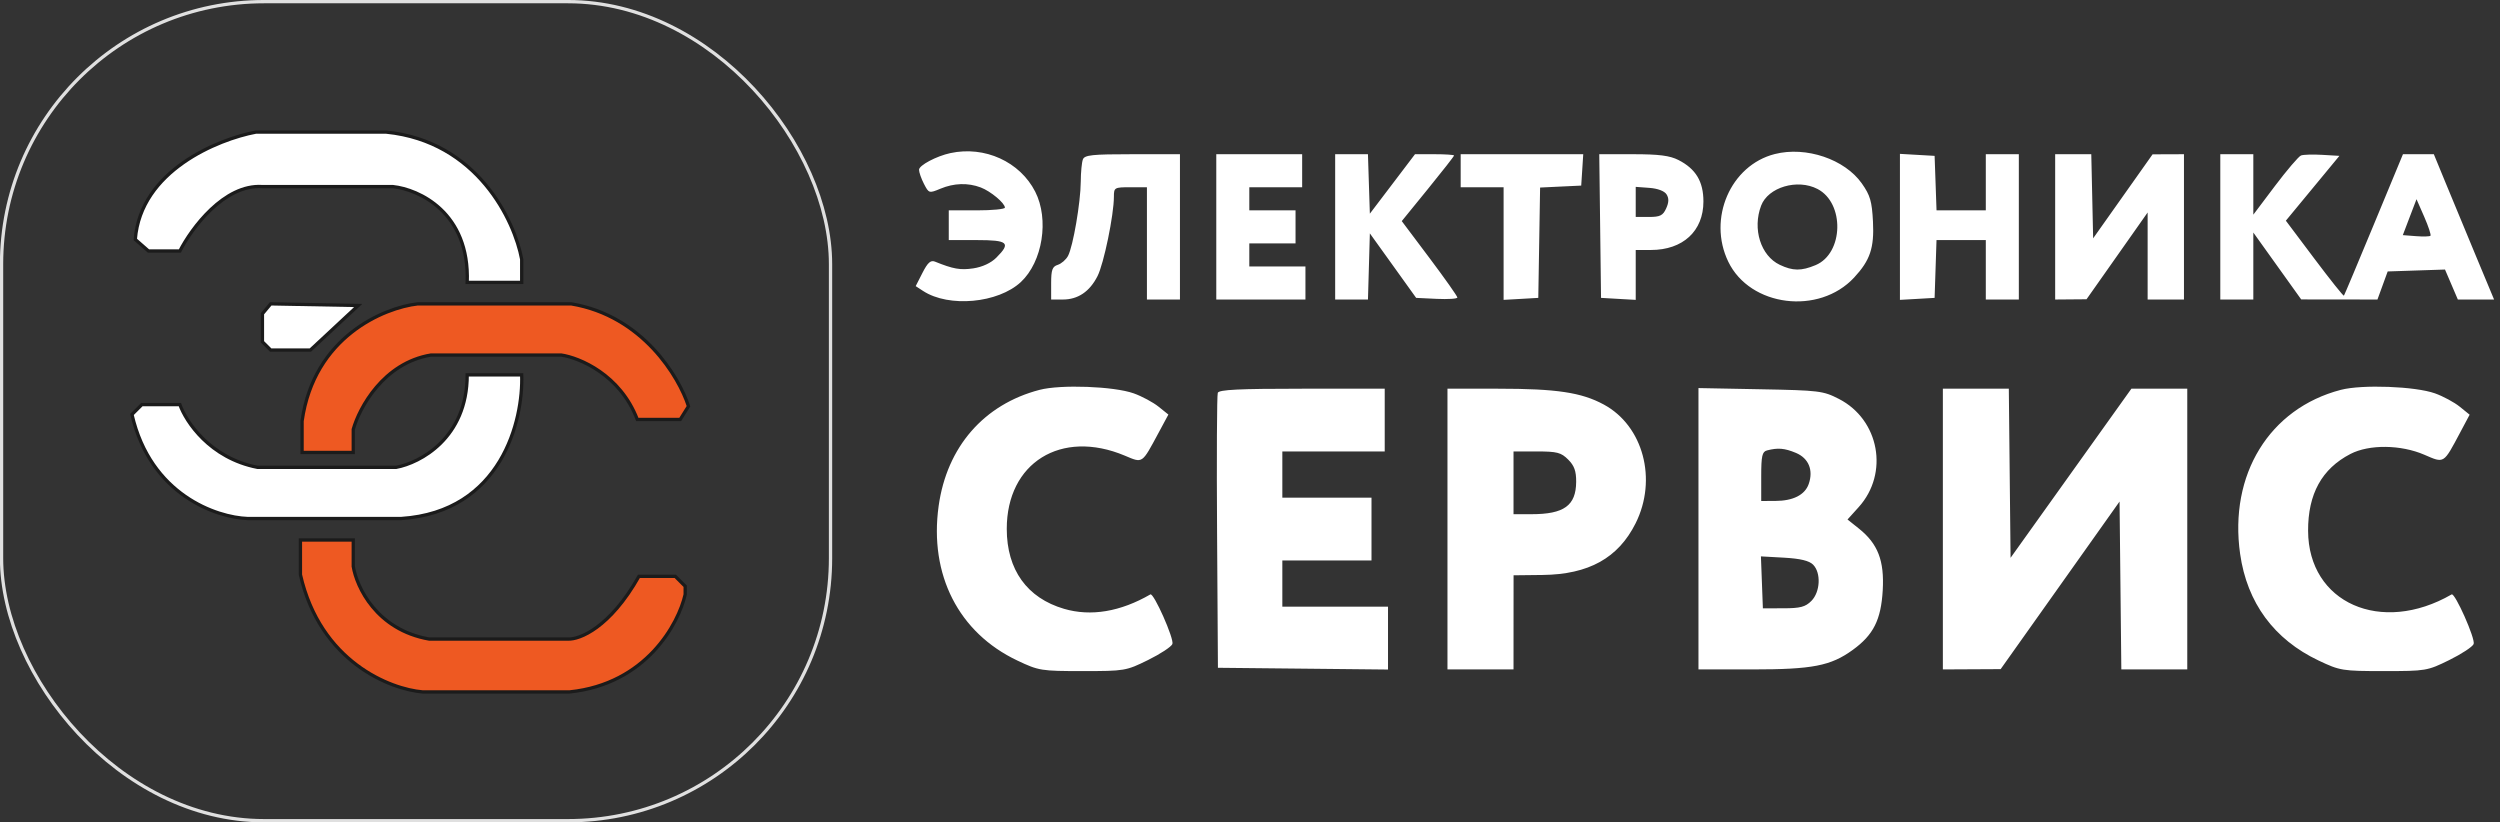 <svg width="152" height="50" viewBox="0 0 152 50" fill="none" xmlns="http://www.w3.org/2000/svg">
<rect x="0" y="0" width="152" height="50" fill="#333333" stroke="none"/>
<rect x="0.094" y="0.1" width="50.402" height="49.799" rx="15.964" stroke="#E0E0E0" stroke-width="0.201"/>
<path d="M10.936 15.261H9.028L8.225 14.558C8.546 10.382 13.245 8.467 15.555 8.032H23.486C29.028 8.594 31.284 13.42 31.719 15.763V17.169H28.406C28.567 12.912 25.461 11.513 23.888 11.345H15.956C13.627 11.185 11.639 13.889 10.936 15.261Z" fill="white"/>
<path d="M18.868 21.285L21.779 18.574L16.458 18.474L15.956 19.076V20.783L16.458 21.285H18.868Z" fill="white"/>
<path d="M31.719 22.791H28.406C28.406 26.647 25.528 28.146 24.089 28.414H15.655C12.763 27.852 11.304 25.636 10.936 24.599H8.627L8.024 25.201C9.149 30.101 13.178 31.459 15.053 31.526H24.39C30.494 31.125 31.82 25.536 31.719 22.791Z" fill="white"/>
<path d="M10.936 15.261H9.028L8.225 14.558C8.546 10.382 13.245 8.467 15.555 8.032H23.486C29.028 8.594 31.284 13.42 31.719 15.763V17.169H28.406C28.567 12.912 25.461 11.513 23.888 11.345H15.956C13.627 11.185 11.639 13.889 10.936 15.261Z" stroke="#1B1B1B" stroke-width="0.201"/>
<path d="M18.868 21.285L21.779 18.574L16.458 18.474L15.956 19.076V20.783L16.458 21.285H18.868Z" stroke="#1B1B1B" stroke-width="0.201"/>
<path d="M31.719 22.791H28.406C28.406 26.647 25.528 28.146 24.089 28.414H15.655C12.763 27.852 11.304 25.636 10.936 24.599H8.627L8.024 25.201C9.149 30.101 13.178 31.459 15.053 31.526H24.39C30.494 31.125 31.82 25.536 31.719 22.791Z" stroke="#1B1B1B" stroke-width="0.201"/>
<path d="M41.358 25.503H38.748C37.703 22.772 35.233 21.754 34.129 21.587H26.197C23.306 22.069 21.847 24.8 21.478 26.105V27.511H18.366V25.603C19.089 20.463 23.353 18.709 25.394 18.475H34.731C39.069 19.198 41.291 22.926 41.86 24.7L41.358 25.503Z" fill="#EE5922"/>
<path d="M21.478 32.832H18.266V34.941C19.47 40.242 23.721 41.902 25.695 42.069H34.631C39.29 41.587 41.258 37.919 41.659 36.145V35.643L41.057 35.041H38.848C37.081 38.173 35.233 38.89 34.531 38.856H26.097C22.884 38.294 21.679 35.677 21.478 34.438V32.832Z" fill="#EE5922"/>
<path d="M41.358 25.503H38.748C37.703 22.772 35.233 21.754 34.129 21.587H26.197C23.306 22.069 21.847 24.8 21.478 26.105V27.511H18.366V25.603C19.089 20.463 23.353 18.709 25.394 18.475H34.731C39.069 19.198 41.291 22.926 41.86 24.7L41.358 25.503Z" stroke="#1B1B1B" stroke-width="0.201"/>
<path d="M21.478 32.832H18.266V34.941C19.47 40.242 23.721 41.902 25.695 42.069H34.631C39.29 41.587 41.258 37.919 41.659 36.145V35.643L41.057 35.041H38.848C37.081 38.173 35.233 38.89 34.531 38.856H26.097C22.884 38.294 21.679 35.677 21.478 34.438V32.832Z" stroke="#1B1B1B" stroke-width="0.201"/>
<path fill-rule="evenodd" clip-rule="evenodd" d="M57.785 9.308C56.933 9.492 55.877 10.052 55.877 10.32C55.877 10.474 56.013 10.863 56.178 11.183C56.474 11.756 56.491 11.76 57.176 11.474C58.002 11.129 58.851 11.103 59.629 11.397C60.232 11.626 61.098 12.349 61.098 12.624C61.098 12.715 60.33 12.79 59.391 12.79H57.685V13.693V14.597H59.391C61.297 14.597 61.481 14.762 60.578 15.664C60.253 15.99 59.73 16.233 59.179 16.316C58.39 16.434 57.958 16.358 56.844 15.906C56.587 15.802 56.404 15.965 56.089 16.583L55.674 17.397L56.127 17.692C57.69 18.712 60.686 18.437 62.069 17.147C63.39 15.915 63.799 13.337 62.941 11.654C62.011 9.832 59.871 8.858 57.785 9.308ZM107.91 9.365C105.216 10.047 103.812 13.294 105.08 15.913C106.405 18.652 110.595 19.178 112.732 16.874C113.705 15.825 113.957 15.076 113.877 13.476C113.814 12.242 113.708 11.877 113.202 11.157C112.164 9.68 109.812 8.883 107.91 9.365ZM65.839 9.694C65.772 9.868 65.713 10.478 65.71 11.049C65.701 12.308 65.241 14.989 64.935 15.56C64.813 15.789 64.532 16.032 64.311 16.103C63.981 16.208 63.91 16.406 63.91 17.221V18.211H64.619C65.539 18.211 66.247 17.735 66.728 16.79C67.112 16.039 67.725 13.067 67.725 11.96C67.725 11.403 67.757 11.384 68.729 11.384H69.733V14.798V18.211H70.737H71.741V13.793V9.376H68.851C66.4 9.376 65.942 9.424 65.839 9.694ZM73.95 13.793V18.211H76.66H79.371V17.207V16.203H77.665H75.958V15.5V14.798H77.363H78.769V13.793V12.79H77.363H75.958V12.087V11.384H77.564H79.171V10.38V9.376H76.56H73.95V13.793ZM81.178 13.793V18.211H82.175H83.172L83.23 16.2L83.287 14.189L84.695 16.15L86.102 18.111L87.355 18.171C88.044 18.203 88.608 18.166 88.608 18.088C88.608 18.009 87.847 16.932 86.918 15.694L85.227 13.443L86.817 11.489C87.692 10.415 88.407 9.5 88.407 9.456C88.407 9.412 87.873 9.376 87.22 9.376H86.032L84.66 11.184L83.287 12.992L83.229 11.184L83.171 9.376H82.175H81.178V13.793ZM88.809 10.38V11.384H90.114H91.419V14.808V18.232L92.474 18.172L93.528 18.111L93.583 14.757L93.638 11.403L94.888 11.343L96.138 11.284L96.2 10.33L96.261 9.376H92.535H88.809V10.38ZM97.289 13.743L97.343 18.111L98.397 18.172L99.452 18.232V16.716V15.199H100.375C102.322 15.199 103.568 14.049 103.568 12.252C103.568 11.036 103.105 10.267 102.048 9.728C101.525 9.461 100.863 9.376 99.297 9.376L97.235 9.376L97.289 13.743ZM115.516 13.793V18.232L116.57 18.172L117.624 18.111L117.682 16.354L117.74 14.597H119.239H120.737V16.404V18.211H121.741H122.745V13.793V9.376H121.741H120.737V11.083V12.79H119.239H117.741L117.683 11.133L117.624 9.476L116.57 9.416L115.516 9.355V13.793ZM124.954 13.793V18.211L125.907 18.203L126.861 18.195L128.719 15.557L130.576 12.919V15.565V18.211H131.681H132.785V13.793V9.376L131.831 9.38L130.877 9.383L129.07 11.937L127.263 14.491L127.207 11.934L127.15 9.376H126.052H124.954V13.793ZM134.994 13.793V18.211H135.998H137.002V16.175V14.138L138.458 16.172L139.913 18.205L142.231 18.208L144.549 18.211L144.86 17.358L145.171 16.504L146.913 16.446L148.656 16.388L149.047 17.3L149.437 18.211H150.538H151.64L150.531 15.551C149.921 14.087 149.097 12.099 148.7 11.133L147.977 9.376H147.039H146.1L144.332 13.643C143.36 15.99 142.54 17.94 142.51 17.977C142.48 18.015 141.674 17.004 140.718 15.732L138.98 13.418L140.608 11.447L142.236 9.476L141.199 9.415C140.629 9.381 140.045 9.398 139.901 9.453C139.758 9.508 139.047 10.34 138.321 11.302L137.002 13.052V11.214V9.376H135.998H134.994V13.793ZM110.502 11.488C112.166 12.348 112.091 15.407 110.389 16.119C109.516 16.483 109.007 16.479 108.208 16.1C107.052 15.551 106.539 13.918 107.077 12.502C107.502 11.383 109.281 10.856 110.502 11.488ZM101.328 11.82C101.477 12.058 101.469 12.307 101.302 12.674C101.106 13.105 100.932 13.191 100.259 13.191H99.452V12.276V11.361L100.285 11.423C100.793 11.46 101.2 11.615 101.328 11.82ZM147.773 14.334C147.725 14.382 147.327 14.393 146.889 14.358L146.091 14.296L146.507 13.203L146.924 12.111L147.392 13.179C147.649 13.766 147.821 14.286 147.773 14.334ZM63.207 23.703C59.819 24.586 57.568 27.175 57.069 30.766C56.488 34.945 58.284 38.469 61.857 40.162C63.159 40.779 63.299 40.802 65.822 40.802C68.382 40.802 68.465 40.788 69.801 40.13C70.552 39.76 71.218 39.322 71.282 39.156C71.399 38.849 70.145 36.023 69.943 36.14C68.119 37.194 66.327 37.494 64.698 37.018C62.444 36.358 61.213 34.643 61.211 32.16C61.208 28.133 64.517 26.077 68.385 27.702C69.493 28.168 69.412 28.223 70.436 26.323L71.038 25.205L70.436 24.722C70.104 24.457 69.427 24.094 68.93 23.916C67.728 23.487 64.498 23.366 63.207 23.703ZM142.323 23.703C137.982 24.834 135.515 28.851 136.199 33.674C136.62 36.648 138.261 38.877 140.973 40.162C142.276 40.779 142.415 40.802 144.938 40.802C147.498 40.802 147.582 40.788 148.918 40.13C149.668 39.76 150.334 39.322 150.398 39.156C150.516 38.849 149.262 36.023 149.06 36.14C144.774 38.618 140.347 36.657 140.332 32.273C140.324 30.032 141.167 28.502 142.906 27.601C144.047 27.01 145.968 27.03 147.401 27.649C148.626 28.177 148.551 28.224 149.586 26.281L150.154 25.214L149.552 24.727C149.221 24.459 148.543 24.094 148.046 23.916C146.845 23.487 143.614 23.366 142.323 23.703ZM74.041 23.884C73.988 24.022 73.969 27.84 73.998 32.368L74.05 40.601L79.221 40.654L84.391 40.708V38.797V36.886H81.178H77.966V35.48V34.075H80.677H83.387V32.167V30.259H80.677H77.966V28.854V27.448H81.078H84.191V25.541V23.633H79.164C75.326 23.633 74.115 23.692 74.041 23.884ZM88.006 32.167V40.701H90.014H92.022L92.023 37.84L92.025 34.978L93.784 34.958C96.592 34.926 98.389 33.929 99.446 31.815C100.779 29.147 99.908 25.893 97.513 24.597C96.153 23.86 94.639 23.633 91.081 23.633H88.006V32.167ZM103.267 32.148V40.701H106.544C110.199 40.701 111.306 40.486 112.644 39.517C113.905 38.604 114.366 37.689 114.47 35.89C114.574 34.09 114.176 33.059 113.019 32.136L112.329 31.585L113.008 30.833C114.865 28.777 114.267 25.514 111.801 24.252C110.849 23.764 110.603 23.734 107.032 23.667L103.267 23.595V32.148ZM118.126 32.167V40.701L119.883 40.692L121.64 40.683L125.255 35.589L128.869 30.494L128.923 35.598L128.977 40.701H130.981H132.986V32.167V23.633H131.287H129.589L125.916 28.774L122.243 33.915L122.189 28.774L122.136 23.633H120.131H118.126V32.167ZM109.19 27.535C109.967 27.86 110.266 28.586 109.969 29.43C109.736 30.092 109.02 30.454 107.936 30.457L107.082 30.46V28.969C107.082 27.717 107.139 27.463 107.434 27.386C108.095 27.213 108.501 27.248 109.19 27.535ZM95.344 27.941C95.718 28.314 95.836 28.643 95.831 29.297C95.82 30.739 95.096 31.263 93.113 31.263H92.022V29.356V27.448H93.437C94.671 27.448 94.914 27.511 95.344 27.941ZM110.234 34.329C110.73 34.825 110.675 35.992 110.131 36.537C109.766 36.902 109.457 36.983 108.434 36.984L107.183 36.986L107.124 35.407L107.064 33.828L108.478 33.907C109.46 33.963 109.997 34.092 110.234 34.329Z" fill="white"/>
</svg>

